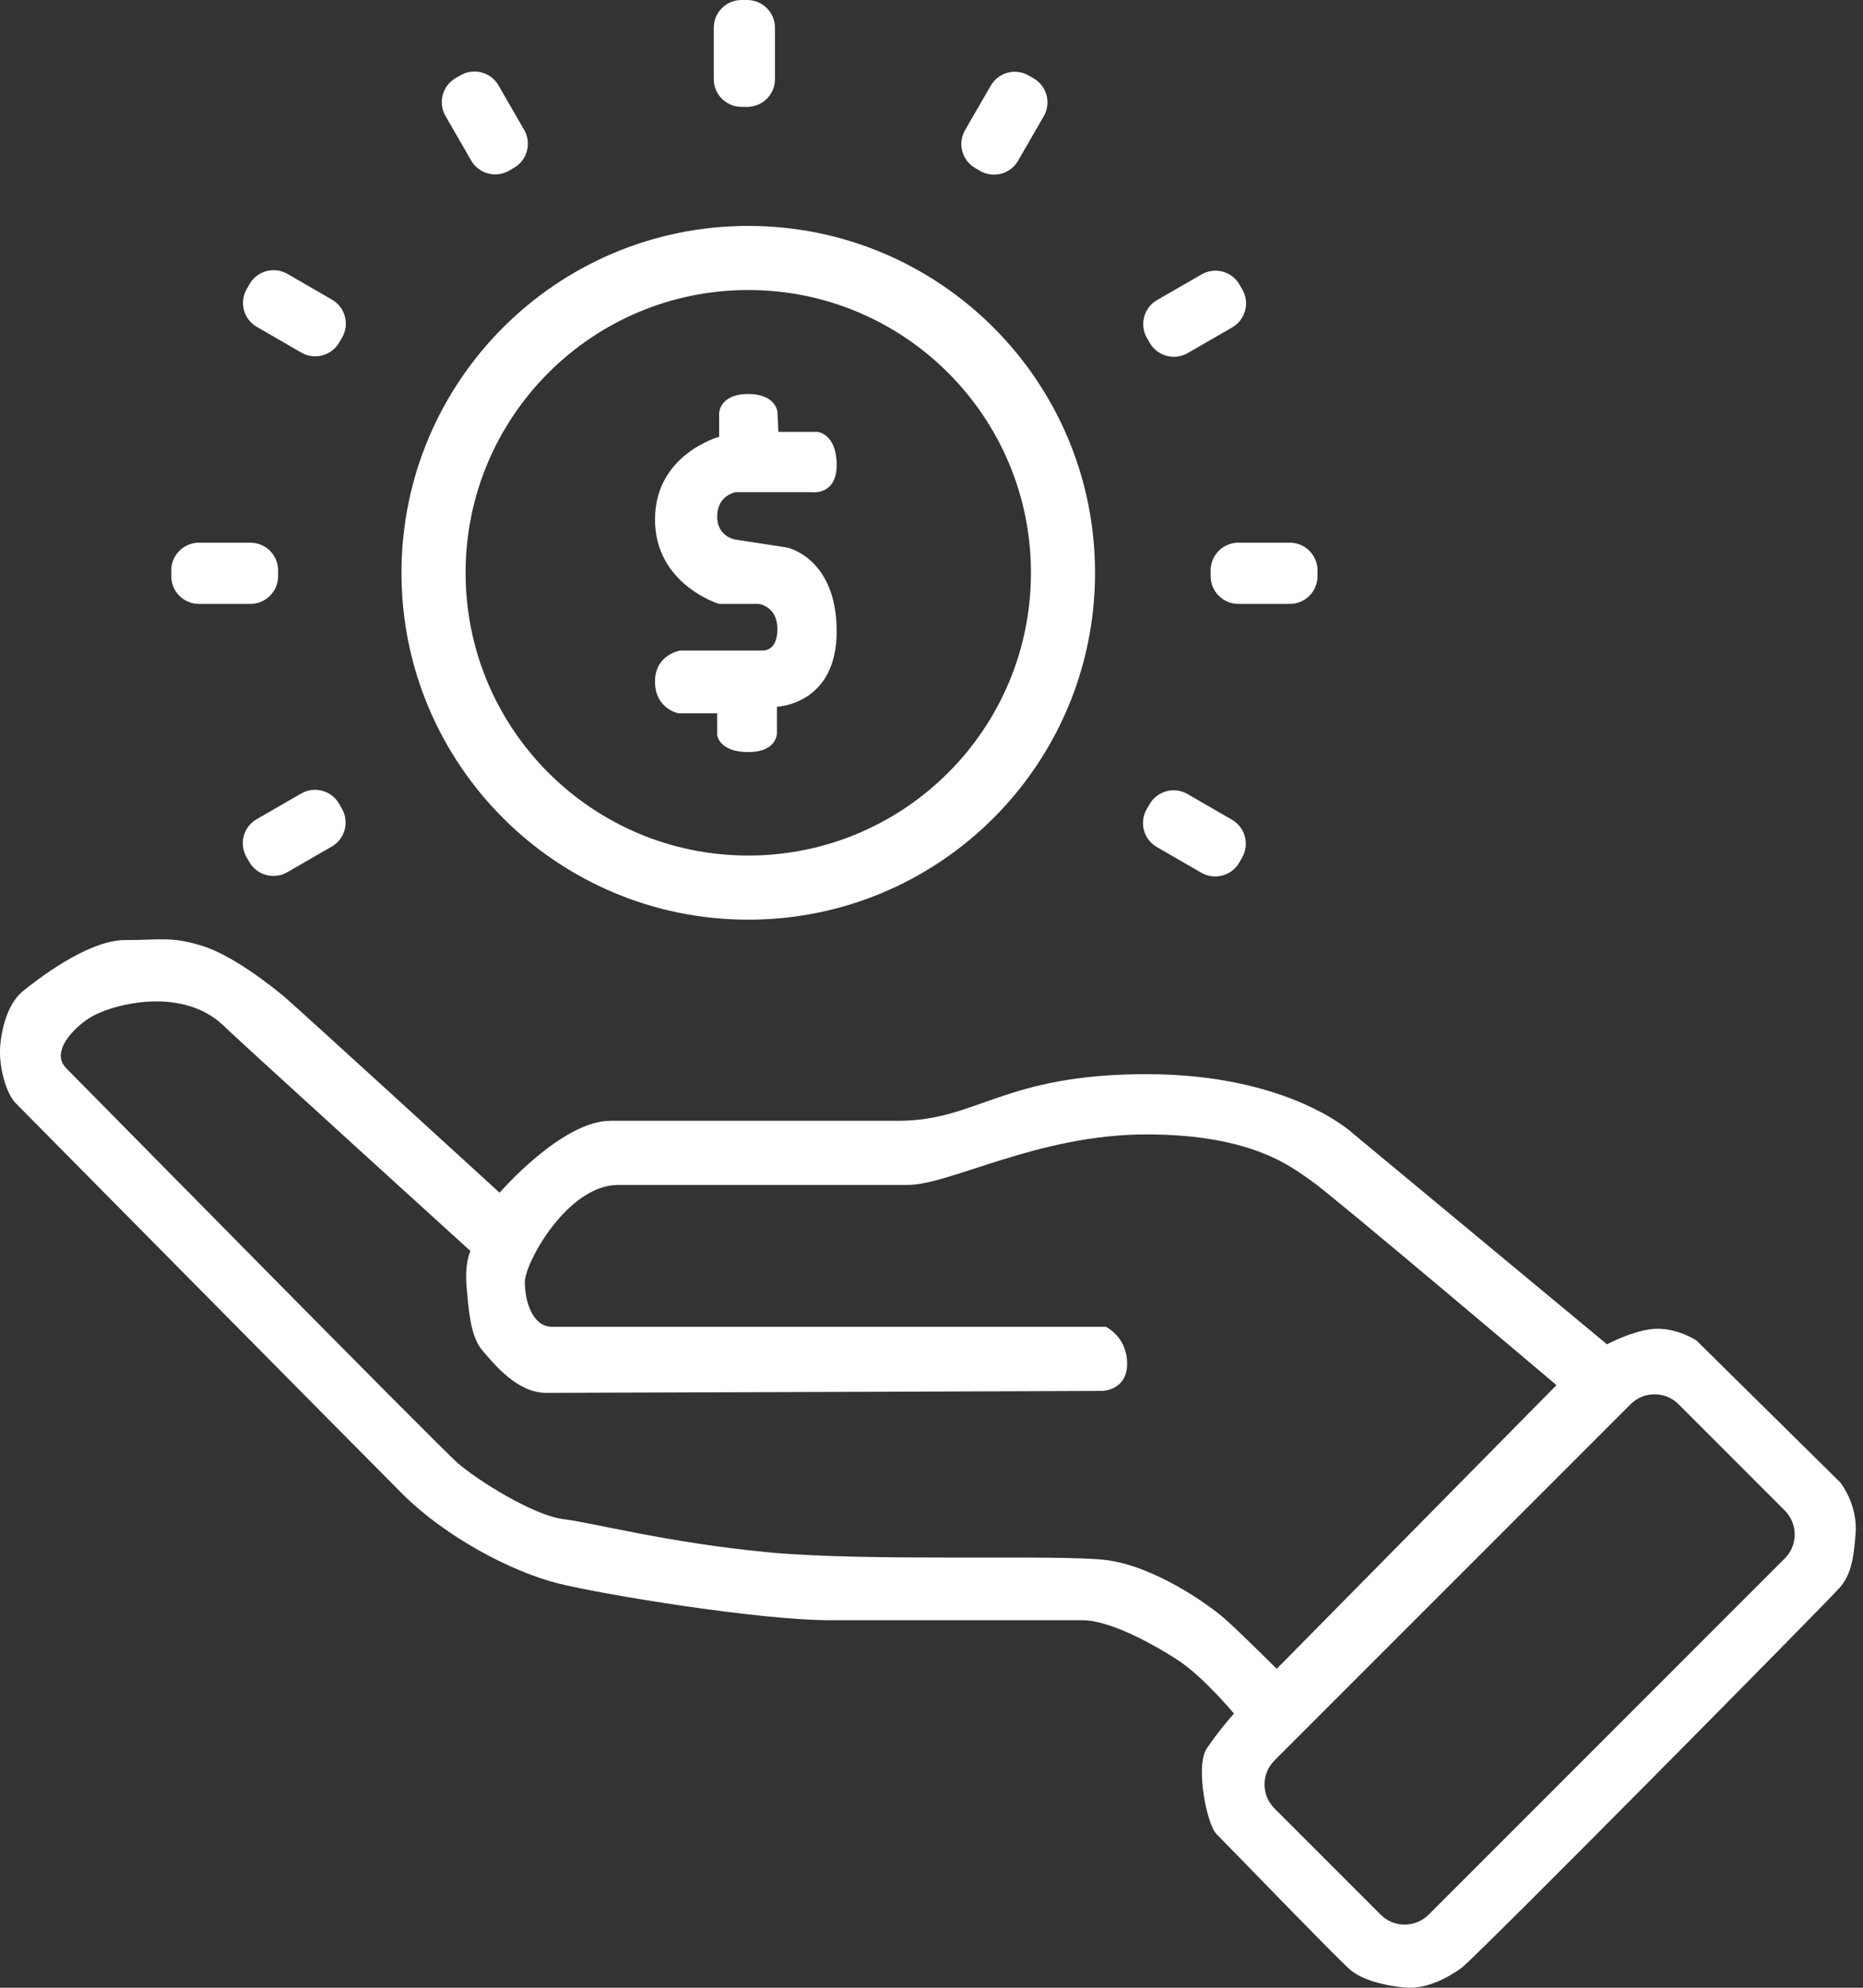 <?xml version="1.0" encoding="utf-8"?>
<svg xmlns="http://www.w3.org/2000/svg" width="60" height="64" viewBox="0 0 60 64" fill="none">
<rect x="0" y="0" width="60" height="64" fill="#333333" stroke="none"/>
<g clip-path="url(#clip0_237_2791)">
<path d="M59.263 47.725L54.633 43.157C54.633 43.157 54.07 42.782 53.381 42.782C52.693 42.782 51.755 43.283 51.755 43.283L43.573 36.494C43.573 36.494 41.556 34.585 36.925 34.585C32.295 34.585 31.482 36.087 28.927 36.087H19.656C18.092 36.087 16.09 38.402 16.09 38.402C16.09 38.402 9.52 32.395 9.145 32.083C8.769 31.77 7.518 30.769 6.517 30.456C5.516 30.143 5.203 30.268 4.014 30.268C2.825 30.268 1.136 31.582 0.722 31.926C0.308 32.27 0.072 32.959 0.009 33.647C-0.053 34.335 0.197 35.211 0.51 35.524C0.823 35.837 11.585 46.724 12.961 48.1C14.338 49.477 16.465 50.603 17.967 50.979C19.468 51.354 24.474 52.167 26.727 52.167H34.861C35.737 52.167 37.113 52.918 37.929 53.447C38.745 53.976 39.741 55.171 39.741 55.171C39.741 55.171 39.241 55.734 38.865 56.297C38.49 56.86 38.865 58.737 39.178 59.05C39.491 59.363 43.12 63.117 43.495 63.43C43.871 63.743 44.559 63.931 45.247 63.993C45.935 64.056 46.624 63.68 47.062 63.367C47.5 63.055 58.95 51.479 59.263 51.104C59.576 50.728 59.701 50.29 59.763 49.352C59.826 48.413 59.263 47.725 59.263 47.725ZM39.428 52.105C38.928 51.667 37.176 50.416 35.611 50.228C34.047 50.04 27.978 50.29 24.724 49.978C21.471 49.665 19.156 49.039 18.155 48.914C17.154 48.789 15.367 47.645 14.758 47.122C14.15 46.599 2.669 34.93 2.137 34.398C1.605 33.866 2.387 33.084 2.888 32.771C3.388 32.458 4.514 32.145 5.516 32.27C6.517 32.395 7.017 32.834 7.33 33.146C7.643 33.459 15.151 40.279 15.151 40.279C15.151 40.279 14.963 40.655 15.026 41.406C15.089 42.156 15.151 43.032 15.527 43.47C15.902 43.908 16.653 44.847 17.591 44.847C18.53 44.847 35.486 44.784 35.486 44.784C35.486 44.784 36.3 44.784 36.3 43.908C36.3 43.032 35.611 42.719 35.611 42.719H17.779C17.154 42.719 16.903 41.906 16.903 41.28C16.903 40.655 18.28 38.152 19.907 38.152H29.229C30.606 38.152 33.422 36.525 36.925 36.525C40.429 36.525 41.681 37.651 42.244 38.027C42.807 38.402 50.128 44.597 50.128 44.597L41.118 53.732C41.118 53.732 39.929 52.543 39.428 52.105ZM57.48 50.178L46.011 61.647C45.584 62.074 44.892 62.074 44.466 61.647L41.046 58.227C40.619 57.801 40.619 57.109 41.046 56.682L52.515 45.213C52.941 44.786 53.633 44.786 54.06 45.213L57.48 48.633C57.907 49.06 57.907 49.752 57.48 50.178Z" fill="white"/>
<path d="M24.099 7.274C17.931 7.274 12.93 12.274 12.93 18.442C12.93 24.61 17.931 29.611 24.099 29.611C30.267 29.611 35.267 24.61 35.267 18.442C35.267 12.274 30.267 7.274 24.099 7.274ZM24.099 27.546C19.071 27.546 14.995 23.471 14.995 18.442C14.995 13.414 19.071 9.338 24.099 9.338C29.127 9.338 33.203 13.414 33.203 18.442C33.203 23.471 29.127 27.546 24.099 27.546Z" fill="white"/>
<path d="M8.064 17.473H6.408C5.915 17.473 5.516 17.872 5.516 18.365V18.551C5.516 19.044 5.915 19.444 6.408 19.444H8.064C8.557 19.444 8.957 19.044 8.957 18.551V18.365C8.957 17.872 8.557 17.473 8.064 17.473Z" fill="white"/>
<path d="M41.539 17.473H39.883C39.39 17.473 38.99 17.872 38.99 18.365V18.551C38.99 19.044 39.39 19.444 39.883 19.444H41.539C42.032 19.444 42.432 19.044 42.432 18.551V18.365C42.432 17.872 42.032 17.473 41.539 17.473Z" fill="white"/>
<path d="M24.066 0H23.881C23.388 0 22.988 0.4 22.988 0.893V2.548C22.988 3.042 23.388 3.441 23.881 3.441H24.066C24.559 3.441 24.959 3.042 24.959 2.548V0.893C24.959 0.4 24.559 0 24.066 0Z" fill="white"/>
<path d="M8.038 9.145L7.946 9.305C7.699 9.732 7.845 10.278 8.272 10.525L9.705 11.353C10.132 11.6 10.678 11.454 10.925 11.027L11.018 10.867C11.265 10.44 11.118 9.894 10.691 9.647L9.258 8.819C8.831 8.572 8.285 8.718 8.038 9.145Z" fill="white"/>
<path d="M37.024 25.892L36.931 26.052C36.684 26.479 36.83 27.025 37.257 27.272L38.691 28.1C39.118 28.347 39.664 28.201 39.911 27.774L40.003 27.613C40.25 27.186 40.104 26.64 39.677 26.393L38.243 25.565C37.816 25.318 37.27 25.465 37.024 25.892Z" fill="white"/>
<path d="M31.909 2.757L31.08 4.191C30.834 4.618 30.98 5.164 31.407 5.41L31.567 5.503C31.994 5.75 32.54 5.604 32.787 5.177L33.615 3.743C33.862 3.316 33.716 2.77 33.289 2.523L33.129 2.431C32.702 2.184 32.155 2.33 31.909 2.757Z" fill="white"/>
<path d="M14.835 2.422L14.675 2.514C14.248 2.761 14.101 3.307 14.347 3.734L15.174 5.168C15.421 5.595 15.966 5.742 16.394 5.496L16.554 5.403C16.981 5.157 17.128 4.611 16.882 4.184L16.055 2.75C15.809 2.322 15.263 2.176 14.835 2.422Z" fill="white"/>
<path d="M9.7 25.549L8.266 26.376C7.839 26.622 7.692 27.168 7.938 27.596L8.031 27.756C8.277 28.183 8.823 28.33 9.25 28.084L10.685 27.256C11.112 27.01 11.258 26.464 11.012 26.037L10.92 25.877C10.673 25.449 10.127 25.303 9.7 25.549Z" fill="white"/>
<path d="M38.7 8.834L37.265 9.661C36.838 9.908 36.691 10.454 36.938 10.881L37.03 11.041C37.276 11.468 37.822 11.615 38.25 11.369L39.684 10.542C40.111 10.296 40.258 9.75 40.012 9.323L39.919 9.162C39.673 8.735 39.127 8.588 38.7 8.834Z" fill="white"/>
<path d="M25.069 13.906H26.336C26.336 13.906 26.946 13.969 26.946 14.97C26.946 15.971 26.132 15.846 26.132 15.846H23.698C23.698 15.846 23.098 15.94 23.098 16.628C23.098 17.316 23.723 17.379 23.723 17.379L25.35 17.629C25.35 17.629 26.946 17.958 26.946 20.328C26.946 22.697 25.022 22.754 25.022 22.754V23.602C25.022 23.602 25.037 24.215 24.099 24.215C23.16 24.215 23.098 23.673 23.098 23.673V22.966H21.846C21.846 22.966 21.095 22.822 21.095 21.946C21.095 21.07 21.909 20.945 21.909 20.945H24.537C24.537 20.945 25.037 21.008 25.037 20.257C25.037 19.506 24.428 19.444 24.428 19.444H23.156C23.156 19.444 21.095 18.822 21.095 16.724C21.095 14.626 23.16 14.063 23.16 14.063V13.312C23.16 13.312 23.16 12.686 24.099 12.686C24.975 12.686 25.037 13.249 25.037 13.249L25.069 13.906Z" fill="white"/>
</g>
<defs>
<clipPath id="clip0_237_2791">
<rect width="59.768" height="64" fill="white"/>
</clipPath>
</defs>
</svg>